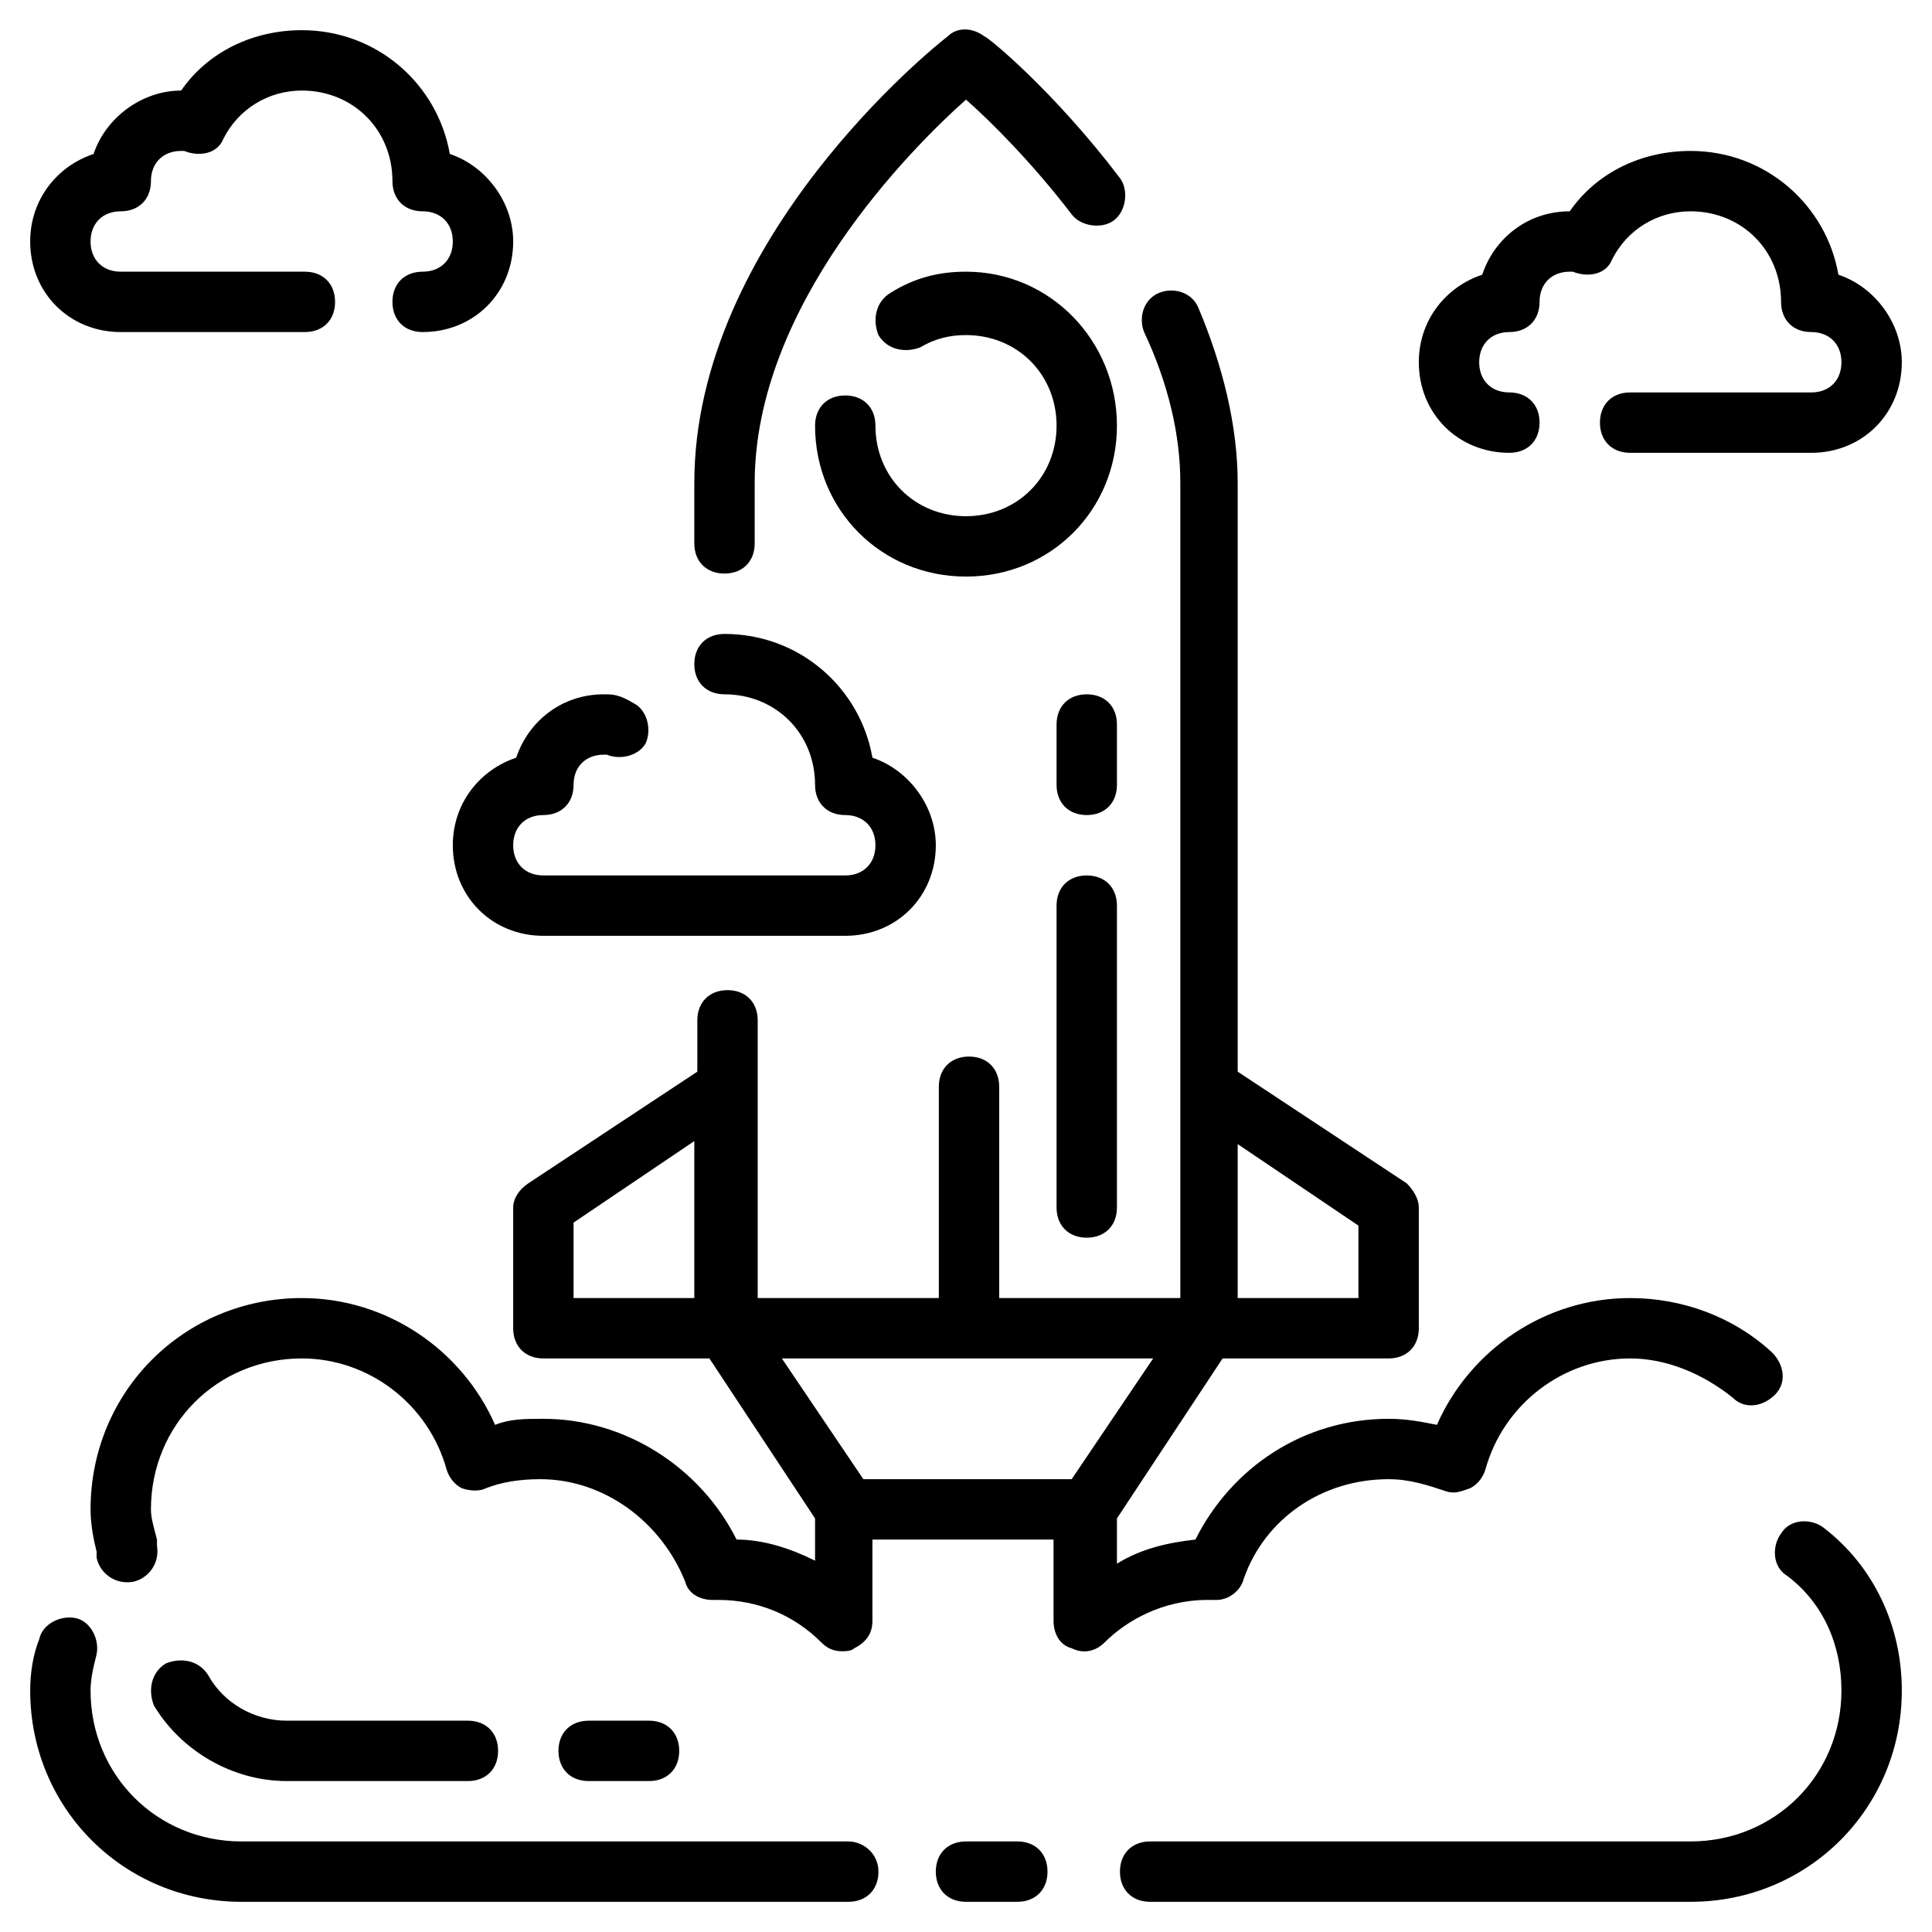 <svg xmlns="http://www.w3.org/2000/svg" viewBox="0 0 64 64" id="launch">
  <path d="M24 19c.6 0 1-.4 1-1v-2c0-5.9 5.2-11.1 7-12.7.8.7 2.2 2.1 3.5 3.8.3.4 1 .5 1.4.2.4-.3.5-1 .2-1.4-2.2-2.9-4.4-4.7-4.5-4.7-.4-.3-.9-.3-1.2 0C31 1.5 23 7.9 23 16v2c0 .6.4 1 1 1z"></path>
  <path d="M32 9c-.9 0-1.7.2-2.5.7-.5.3-.6.9-.4 1.4.3.5.9.6 1.4.4.5-.3 1-.4 1.5-.4 1.7 0 3 1.3 3 3s-1.3 3-3 3-3-1.3-3-3c0-.6-.4-1-1-1s-1 .4-1 1c0 2.8 2.2 5 5 5s5-2.2 5-5S34.8 9 32 9zm18 6c.6 0 1-.4 1-1s-.4-1-1-1-1-.4-1-1 .4-1 1-1 1-.4 1-1 .4-1 1-1h.1c.5.2 1.1.1 1.3-.4.5-1 1.5-1.6 2.6-1.6 1.7 0 3 1.3 3 3 0 .6.4 1 1 1s1 .4 1 1-.4 1-1 1h-6c-.6 0-1 .4-1 1s.4 1 1 1h6c1.7 0 3-1.3 3-3 0-1.3-.9-2.5-2.1-2.9C60.5 6.8 58.5 5 56 5c-1.6 0-3.1.7-4 2-1.4 0-2.5.9-2.9 2.1-1.2.4-2.1 1.5-2.1 2.9 0 1.7 1.3 3 3 3zM15 28c0 1.7 1.3 3 3 3h10c1.7 0 3-1.3 3-3 0-1.3-.9-2.5-2.1-2.9-.4-2.3-2.4-4.1-4.9-4.1-.6 0-1 .4-1 1s.4 1 1 1c1.7 0 3 1.3 3 3 0 .6.4 1 1 1s1 .4 1 1-.4 1-1 1H18c-.6 0-1-.4-1-1s.4-1 1-1 1-.4 1-1 .4-1 1-1h.1c.5.2 1.1 0 1.3-.4.2-.5 0-1.1-.4-1.3-.5-.3-.7-.3-1-.3-1.4 0-2.5.9-2.9 2.1-1.2.4-2.1 1.5-2.1 2.9zM4 11h6.1c.6 0 1-.4 1-1s-.4-1-1-1H4c-.6 0-1-.4-1-1s.4-1 1-1 1-.4 1-1 .4-1 1-1h.1c.5.2 1.1.1 1.3-.4C7.9 3.6 8.9 3 10 3c1.7 0 3 1.3 3 3 0 .6.4 1 1 1s1 .4 1 1-.4 1-1 1-1 .4-1 1 .4 1 1 1c1.7 0 3-1.3 3-3 0-1.3-.9-2.5-2.1-2.9C14.5 2.8 12.5 1 10 1c-1.6 0-3.1.7-4 2-1.3 0-2.5.9-2.9 2.1C1.9 5.5 1 6.6 1 8c0 1.7 1.3 3 3 3z"></path>
  <path d="M40.3 53c.4 0 .8-.3.9-.7.7-2 2.6-3.3 4.8-3.3.7 0 1.3.2 1.9.4.3.1.5 0 .8-.1.2-.1.4-.3.5-.6.6-2.2 2.6-3.7 4.8-3.7 1.2 0 2.4.5 3.4 1.3.4.4 1 .3 1.4-.1.4-.4.3-1-.1-1.4-1.3-1.2-3-1.8-4.7-1.8-2.8 0-5.3 1.7-6.4 4.2-.5-.1-1-.2-1.6-.2-2.8 0-5.2 1.6-6.4 4-.9.1-1.8.3-2.6.8v-1.5l3.5-5.3H46c.6 0 1-.4 1-1v-4c0-.3-.2-.6-.4-.8L41 35.5V16c0-1.9-.5-3.9-1.3-5.8-.2-.5-.8-.7-1.3-.5-.5.2-.7.8-.5 1.3.8 1.7 1.2 3.4 1.2 5v27h-6v-7c0-.6-.4-1-1-1s-1 .4-1 1v7h-6v-9.2c0-.6-.4-1-1-1s-1 .4-1 1v1.7l-5.6 3.7c-.3.2-.5.5-.5.8v4c0 .6.4 1 1 1h5.5l3.5 5.3v1.4c-.8-.4-1.7-.7-2.6-.7-1.2-2.4-3.7-4-6.4-4-.6 0-1.1 0-1.6.2-1.1-2.5-3.6-4.2-6.4-4.2-3.9 0-7 3.1-7 7 0 .5.1 1 .2 1.4v.2c.1.5.6.9 1.2.8.5-.1.9-.6.8-1.2V51c-.1-.4-.2-.7-.2-1 0-2.8 2.2-5 5-5 2.2 0 4.2 1.5 4.8 3.7.1.3.3.5.5.6.3.1.6.1.8 0 .5-.2 1.1-.3 1.8-.3 2.1 0 4 1.4 4.8 3.4.1.4.5.6.9.6h.2c1.3 0 2.5.5 3.4 1.4.2.2.4.3.7.3.1 0 .3 0 .4-.1.4-.2.6-.5.6-.9V51h6v2.7c0 .4.2.8.6.9.4.2.8.1 1.1-.2.7-.7 1.9-1.4 3.4-1.4h.3zm.7-15.1 4 2.7V43h-4v-5.1zM23 43h-4v-2.5l4-2.7V43zm12.5 6h-6.9l-2.7-4h12.3l-2.7 4zm-7.4 12H8c-2.8 0-5-2.2-5-5 0-.4.1-.8.2-1.2.1-.5-.2-1.1-.7-1.2-.5-.1-1.1.2-1.2.7-.2.5-.3 1.1-.3 1.7 0 3.9 3.1 7 7 7h20.1c.6 0 1-.4 1-1s-.5-1-1-1zm5.6 0H32c-.6 0-1 .4-1 1s.4 1 1 1h1.7c.6 0 1-.4 1-1s-.4-1-1-1zm26.7-10.4c-.4-.3-1.1-.3-1.4.2-.3.4-.3 1.1.2 1.4 1.2.9 1.8 2.3 1.8 3.8 0 2.8-2.2 5-5 5H38.1c-.6 0-1 .4-1 1s.4 1 1 1H56c3.9 0 7-3.1 7-7 0-2.1-.9-4.1-2.6-5.4z"></path>
  <path d="M9.5 59h6c.6 0 1-.4 1-1s-.4-1-1-1h-6c-1.1 0-2.1-.6-2.6-1.5-.3-.5-.9-.6-1.4-.4-.5.3-.6.9-.4 1.4C6 58 7.7 59 9.5 59zm12 0c.6 0 1-.4 1-1s-.4-1-1-1h-2c-.6 0-1 .4-1 1s.4 1 1 1h2zM36 29c-.6 0-1 .4-1 1v10c0 .6.4 1 1 1s1-.4 1-1V30c0-.6-.4-1-1-1zm1-5c0-.6-.4-1-1-1s-1 .4-1 1v2c0 .6.4 1 1 1s1-.4 1-1v-2z"></path>
</svg>
